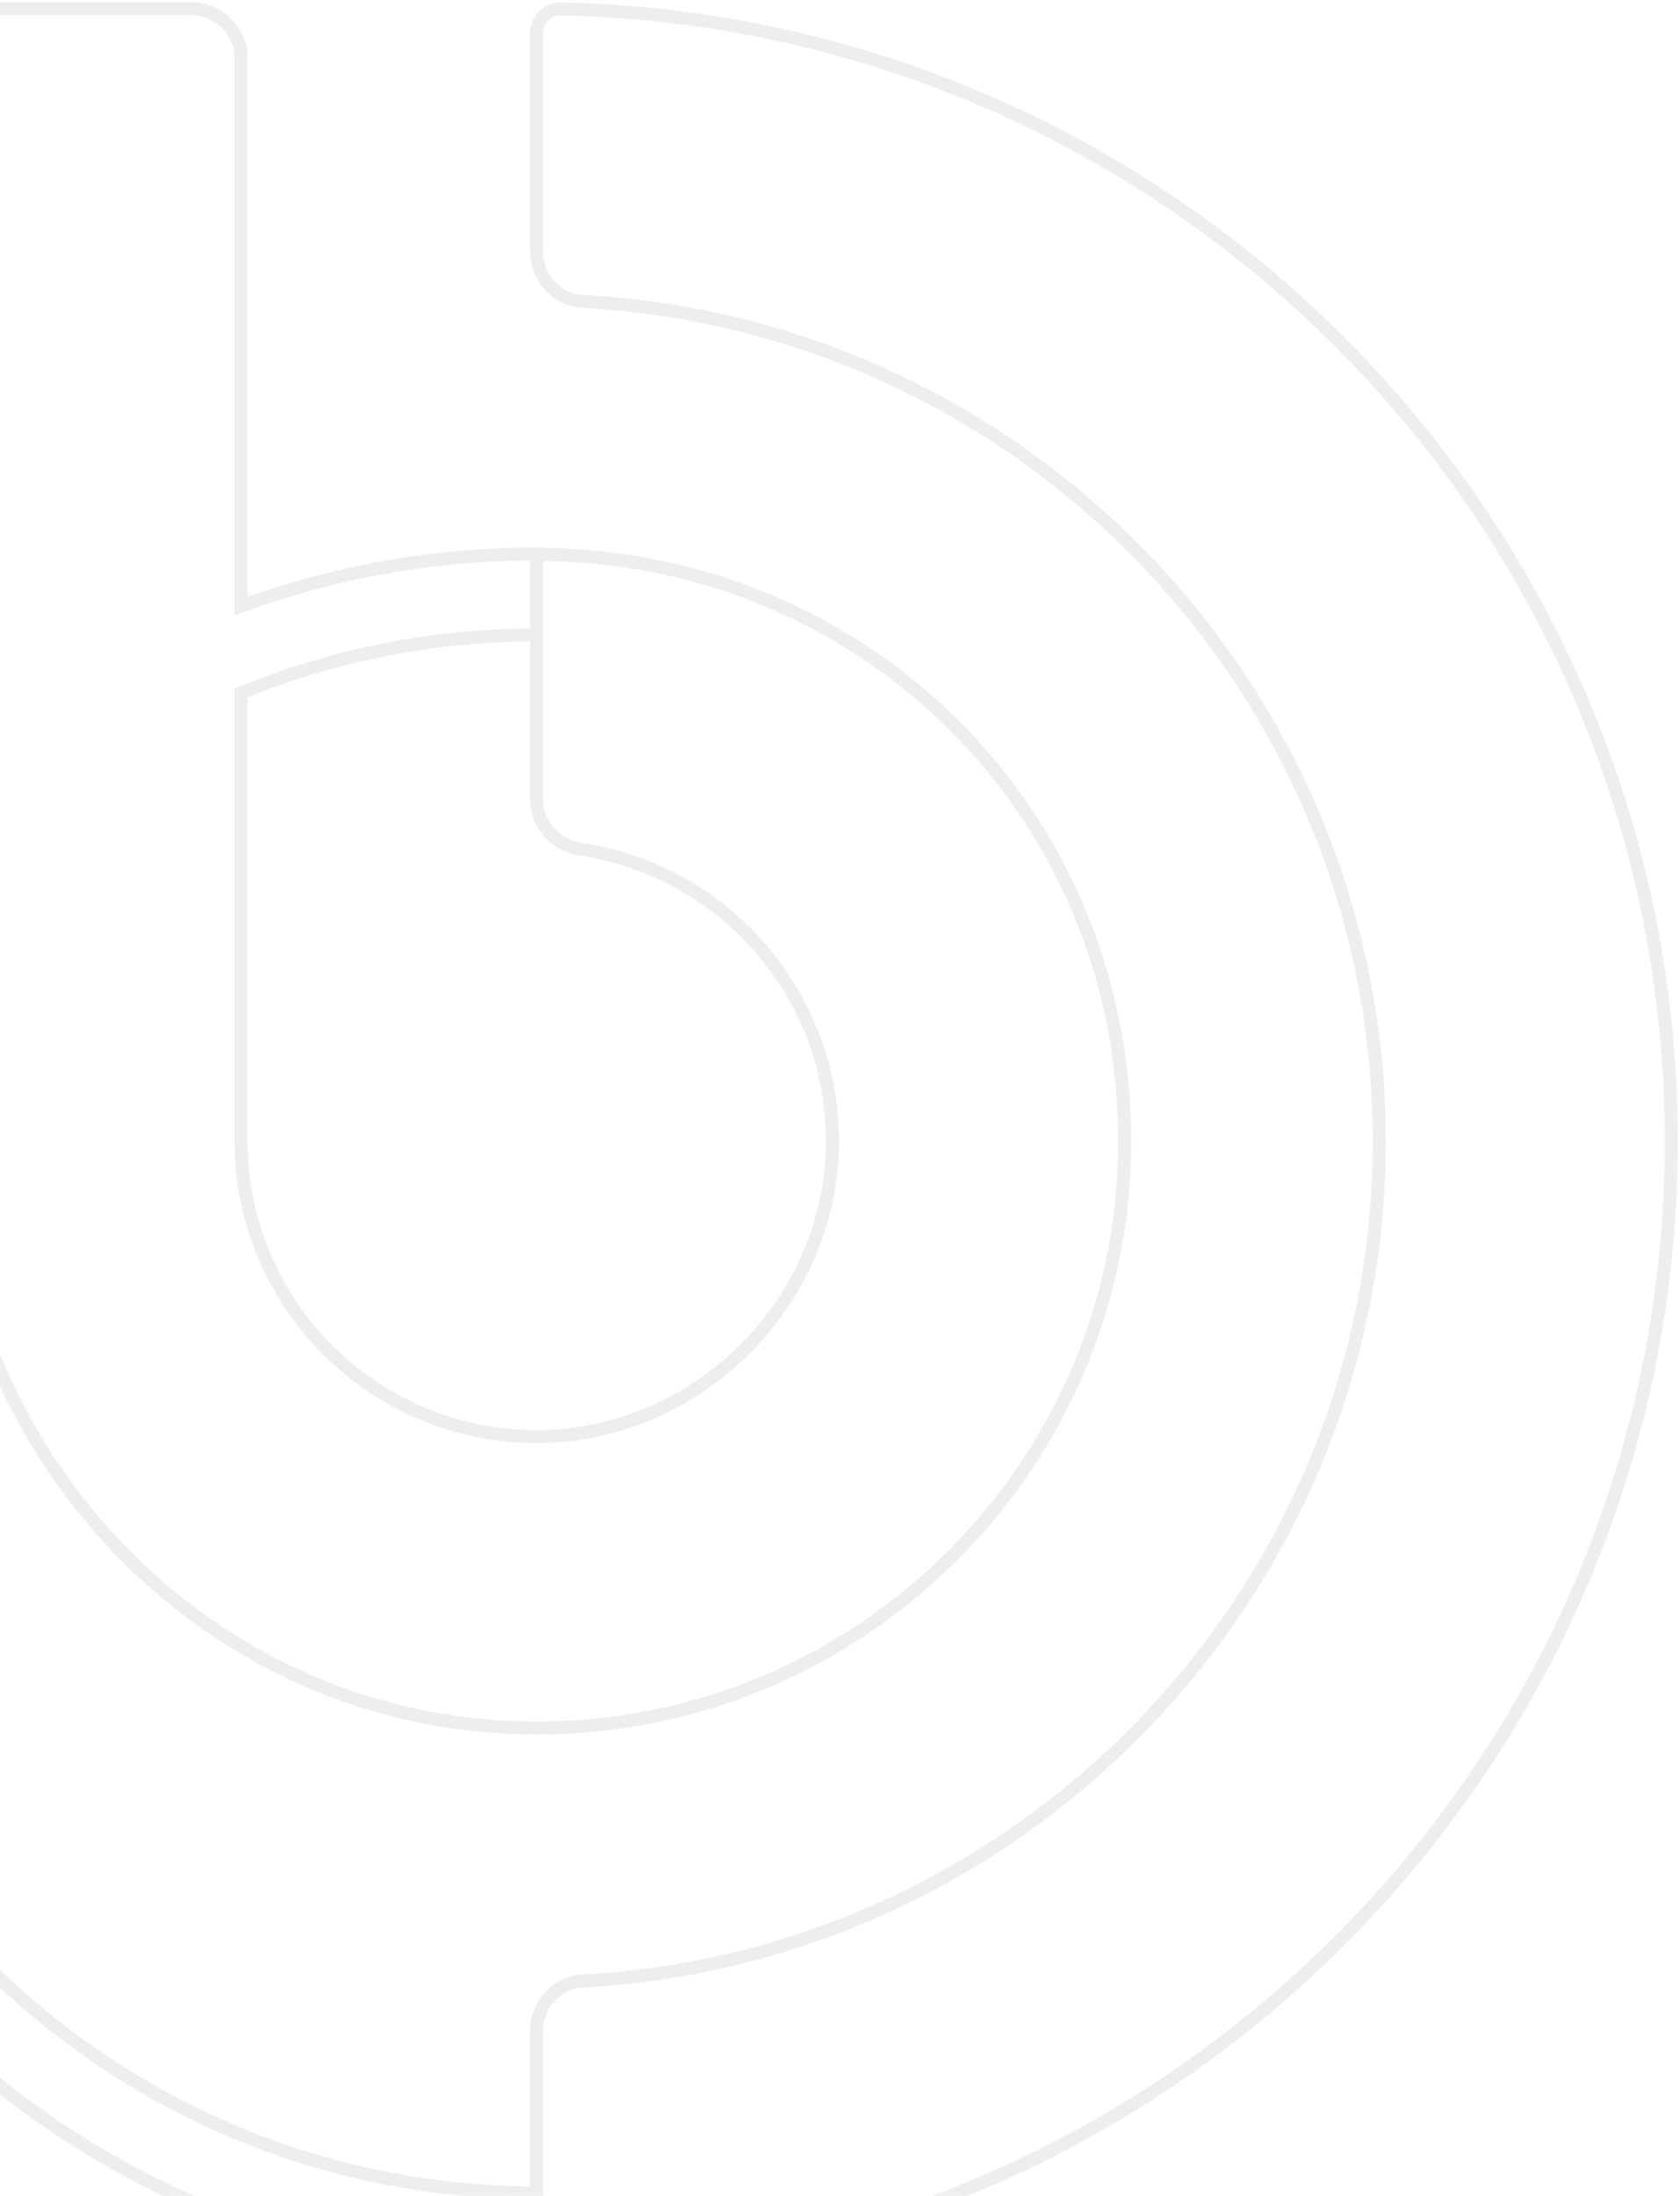 <svg width="388" height="507" viewBox="0 0 388 507" fill="none" xmlns="http://www.w3.org/2000/svg">
<path d="M385.996 263.463C385.996 121.149 271.457 5.061 129.562 2.06C126.48 1.996 123.927 4.534 123.927 7.609V58.096C123.927 64.136 128.587 69.275 134.629 69.6C236.988 75.164 318.549 160.02 318.549 263.463C318.549 366.906 236.988 451.836 134.629 457.399C128.583 457.729 123.927 462.864 123.927 468.905V506.3C24.568 506.286 -56.266 425.609 -56.266 326.449C-56.266 281.239 -39.461 239.872 -11.758 208.238V260.228C-11.758 333.572 45.288 396.112 118.728 398.88C195.967 401.789 259.751 339.985 259.751 263.459C259.751 186.934 198.825 128.018 123.955 128.018V184.647C123.955 190.476 128.338 195.215 134.115 196.078C167.651 201.089 193.254 230.501 192.225 265.491C191.179 301.007 161.527 330.61 125.938 331.665C87.402 332.808 55.682 301.761 55.682 263.459V159.999C76.746 151.364 99.799 146.597 123.945 146.597V127.901C99.973 127.901 76.98 132.155 55.682 139.94V13.555C55.682 7.174 50.497 2 44.104 2H-43.514C-60.741 2 -74.709 15.936 -74.709 33.132V63.825C-74.709 66.854 -72.248 69.31 -69.213 69.31H-11.758V181.392C-50.652 217.655 -75 269.267 -75 326.452C-75 435.925 14.235 524.986 123.927 525C123.927 525 123.934 525 123.941 525C123.948 525 123.948 525 123.955 525C268.428 524.986 386 407.72 386 263.463H385.996Z" stroke="#DFDFDF" stroke-opacity="0.5" stroke-width="3" stroke-miterlimit="10"/>
</svg>
